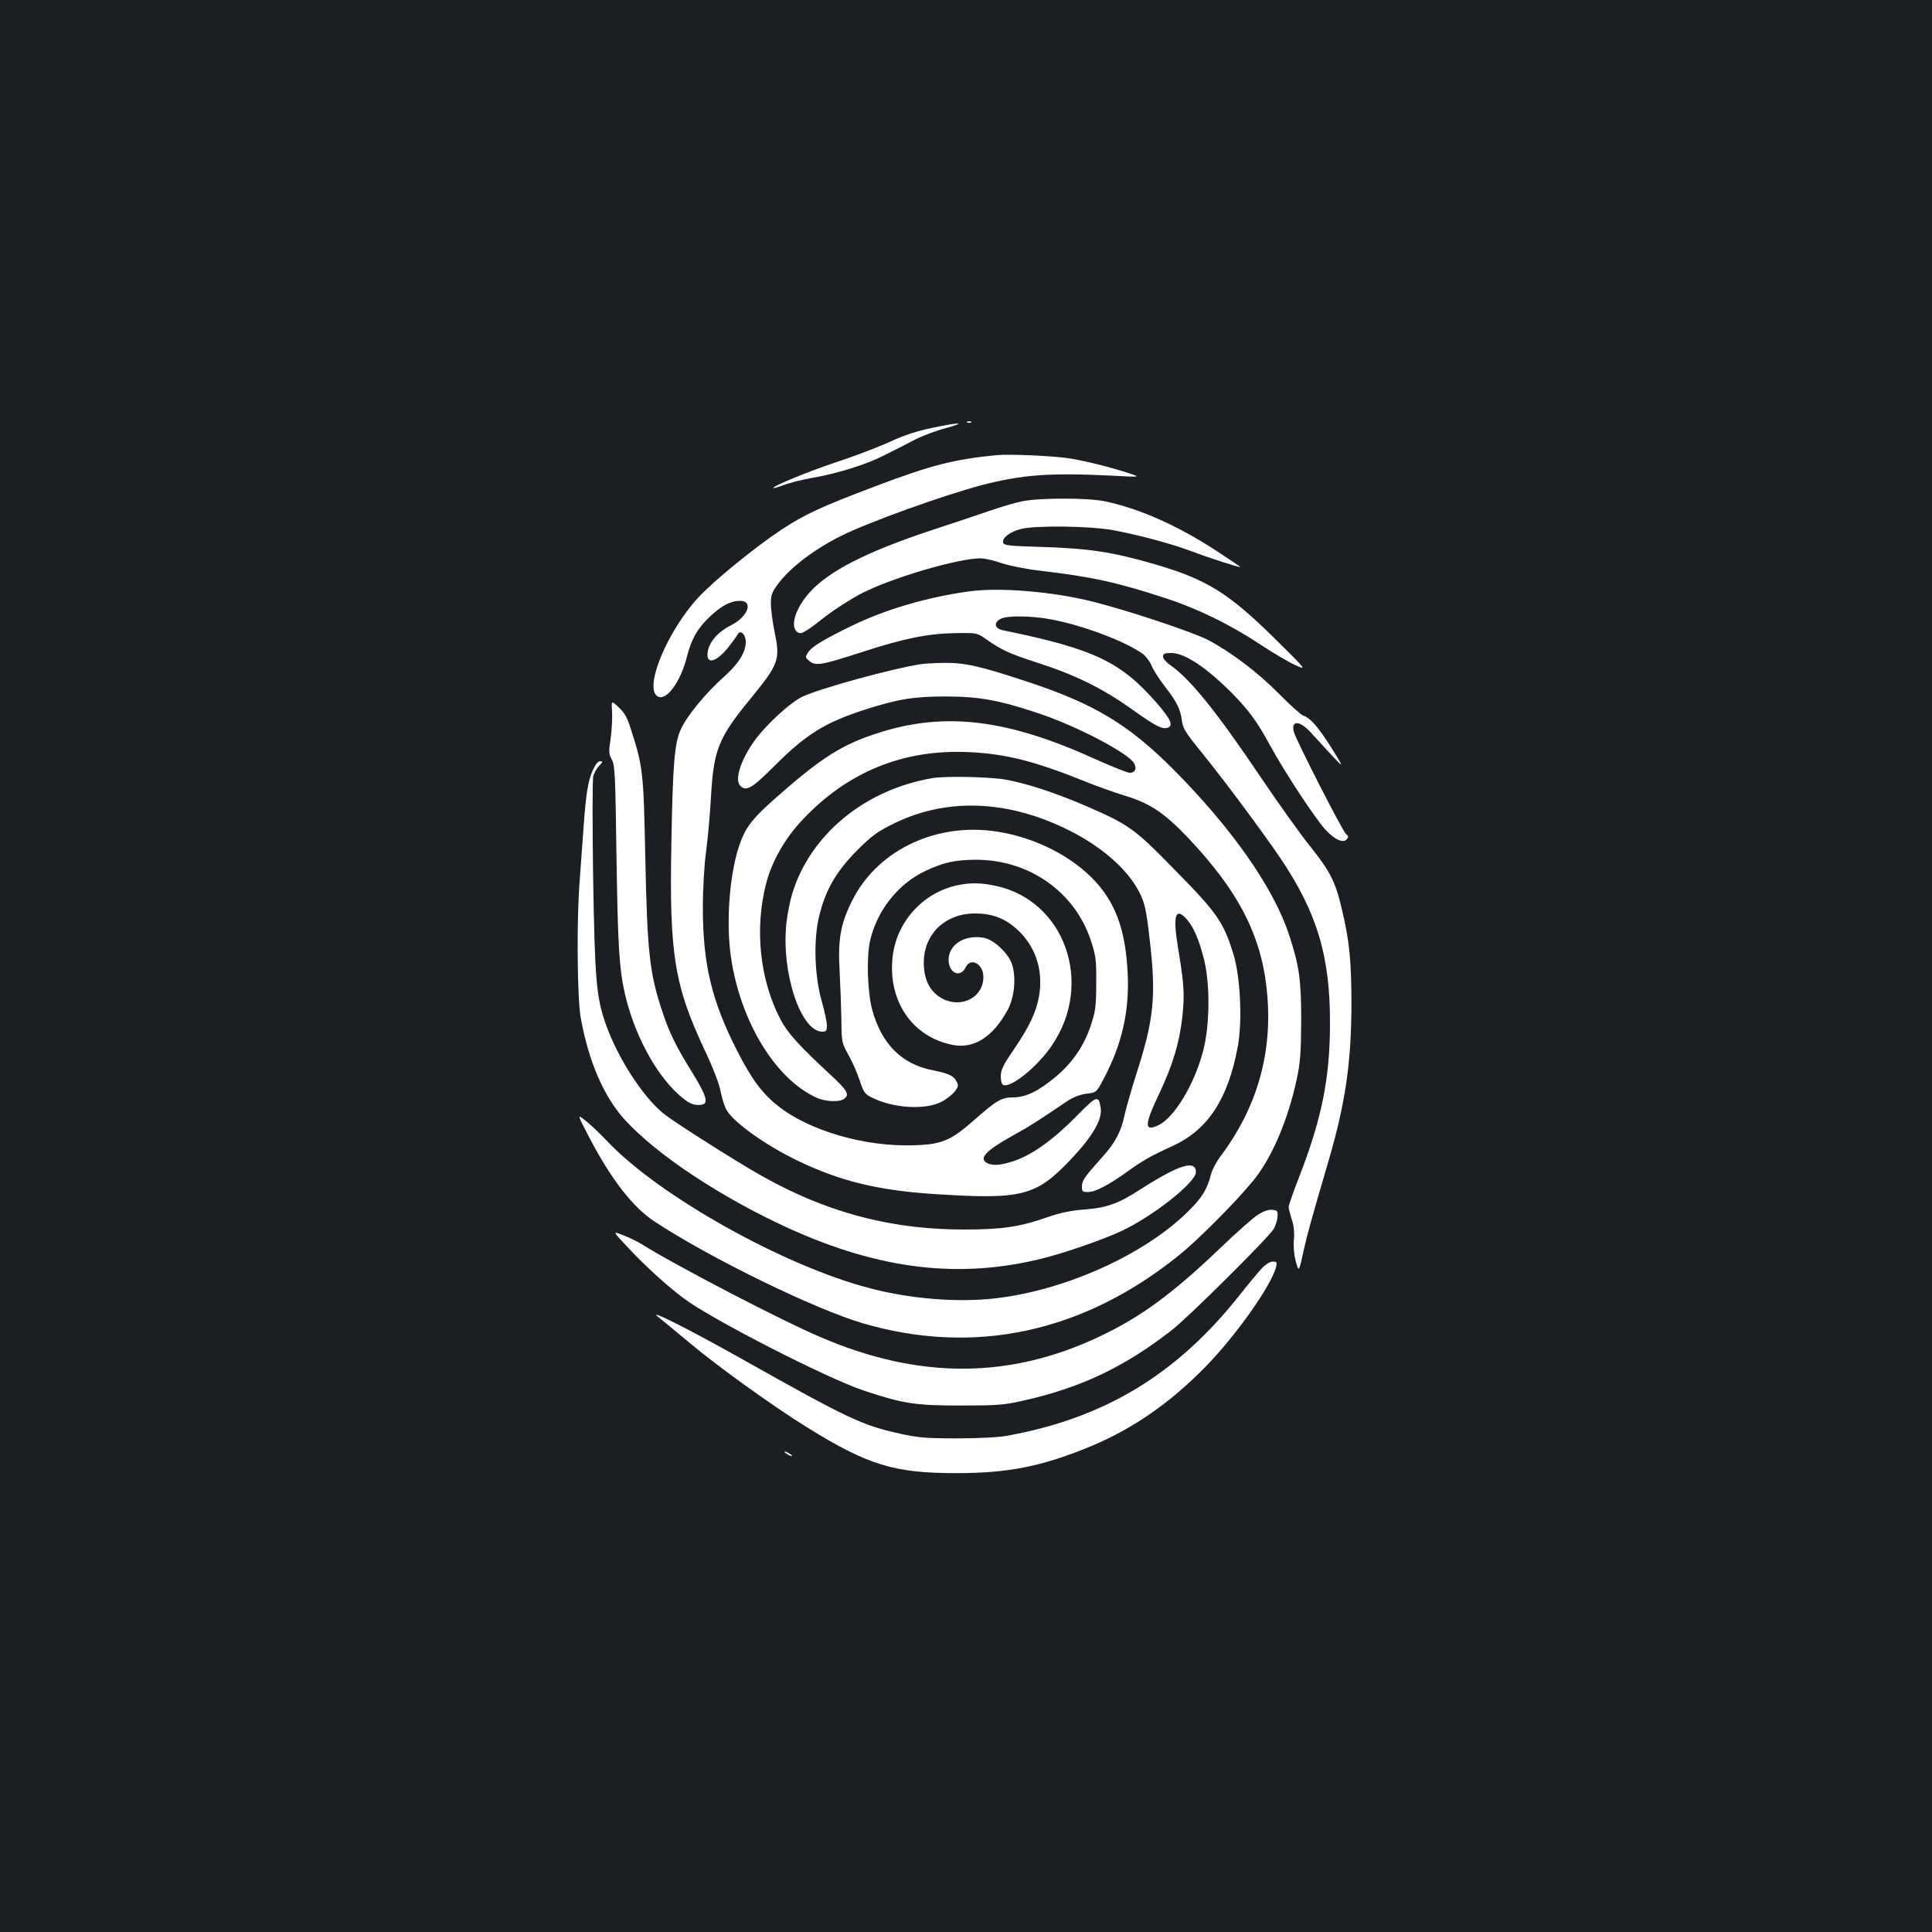 <?xml version="1.0" standalone="no"?>
<!DOCTYPE svg PUBLIC "-//W3C//DTD SVG 20010904//EN"
 "http://www.w3.org/TR/2001/REC-SVG-20010904/DTD/svg10.dtd">
<svg version="1.0" xmlns="http://www.w3.org/2000/svg"
 width="1000pt" height="1000pt" viewBox="0 0 1000 1000"
 preserveAspectRatio="xMidYMid meet">
<rect width="100%" height="100%" fill="#1b1f23"/>
<g transform="translate(0,1000) scale(0.1,-0.1)"
fill="#ffffff" stroke="none">
<path d="M5008 7813 c7 -3 16 -2 19 1 4 3 -2 6 -13 5 -11 0 -14 -3 -6 -6z"/>
<path d="M4823 7785 c-77 -16 -145 -38 -220 -73 -59 -27 -180 -73 -268 -102
-141 -46 -341 -128 -332 -136 2 -2 27 5 55 16 29 11 93 27 143 36 134 23 282
69 379 119 47 23 117 59 155 79 39 20 111 47 160 60 114 31 74 32 -72 1z"/>
<path d="M5155 7644 c-220 -22 -336 -52 -622 -160 -284 -107 -371 -148 -492
-228 -142 -95 -346 -262 -426 -348 -161 -174 -283 -468 -212 -512 44 -28 119
72 152 203 23 92 55 149 119 209 60 57 108 82 156 82 72 0 41 -83 -46 -126
-67 -34 -112 -85 -121 -137 -11 -72 47 -56 114 32 18 23 37 49 42 59 14 24 41
-2 41 -41 0 -54 -38 -114 -117 -184 -91 -81 -188 -199 -219 -268 -33 -71 -42
-181 -49 -595 -11 -572 16 -732 174 -1069 42 -88 74 -172 81 -211 7 -36 21
-79 31 -96 39 -66 203 -182 364 -260 225 -109 422 -156 720 -175 445 -28 516
-10 694 176 117 124 168 210 158 272 -11 67 -20 63 -129 -48 -116 -118 -225
-196 -319 -228 -69 -23 -110 -26 -140 -11 -44 24 -7 64 131 141 86 47 142 83
283 179 32 21 66 34 100 39 52 6 52 6 89 76 95 179 134 348 125 545 -11 231
-65 376 -187 498 -129 128 -325 219 -521 242 -306 35 -595 -111 -720 -365 -59
-119 -73 -201 -63 -365 4 -74 8 -187 9 -251 1 -113 2 -117 37 -180 20 -35 46
-95 58 -132 19 -59 27 -70 59 -86 115 -59 285 -68 370 -21 24 14 53 37 64 52
18 24 19 31 7 52 -14 28 -41 40 -120 56 -163 31 -267 136 -316 315 -24 91 -30
275 -10 358 37 156 145 293 286 359 92 44 156 58 263 58 276 -1 511 -167 594
-420 25 -77 28 -98 27 -220 0 -119 -4 -145 -28 -217 -34 -105 -94 -192 -180
-265 -91 -76 -156 -108 -222 -108 -60 0 -86 -15 -207 -122 -116 -102 -164
-122 -309 -126 -252 -8 -539 75 -700 203 -82 64 -139 141 -212 285 -132 258
-178 449 -178 740 0 104 7 224 17 295 9 66 20 192 25 280 14 246 38 306 209
514 141 173 150 197 121 336 -11 54 -20 121 -20 150 0 46 5 60 39 105 63 84
187 178 326 247 140 70 529 210 730 263 207 53 348 64 670 48 150 -8 150 -8
90 12 -87 29 -208 60 -300 76 -82 14 -318 25 -390 18z"/>
<path d="M5289 7405 c-36 -7 -112 -30 -170 -50 -57 -20 -192 -65 -299 -100
-337 -112 -531 -211 -631 -323 -71 -80 -100 -172 -64 -202 20 -17 36 -8 150
81 50 38 134 92 187 119 162 82 498 180 614 180 21 0 70 -11 109 -25 42 -14
127 -31 206 -40 256 -30 392 -59 641 -141 169 -55 336 -137 493 -241 66 -44
147 -91 180 -106 60 -27 60 -27 -105 136 -241 238 -354 308 -621 386 -220 64
-340 82 -584 90 -175 5 -200 8 -203 23 -5 25 35 55 92 70 75 19 356 16 476 -6
127 -23 299 -69 401 -107 92 -35 259 -89 259 -84 0 2 -57 40 -127 86 -200 130
-397 217 -573 254 -88 19 -337 19 -431 0z"/>
<path d="M5016 6939 c-219 -30 -435 -94 -609 -179 -148 -72 -204 -107 -224
-136 -16 -26 -16 -27 7 -46 32 -26 62 -21 272 47 217 71 344 96 484 98 108 2
111 1 153 -28 89 -62 120 -76 273 -126 196 -63 339 -134 492 -244 120 -85 153
-102 181 -91 29 11 14 44 -54 123 -189 218 -327 284 -801 381 -43 9 -48 40
-10 59 35 18 161 16 261 -3 162 -30 382 -113 472 -177 16 -11 37 -38 47 -61 9
-23 40 -71 67 -106 65 -84 82 -119 90 -177 5 -42 18 -64 103 -168 125 -155
307 -400 406 -545 192 -284 260 -512 258 -865 -1 -281 -44 -489 -160 -788 -30
-77 -54 -146 -54 -154 0 -8 7 -37 16 -64 11 -33 15 -68 11 -107 -3 -36 1 -77
10 -112 16 -55 16 -55 39 50 22 99 38 155 133 480 85 292 115 501 116 795 0
233 -10 333 -50 501 -33 141 -60 193 -164 324 -51 63 -164 222 -252 352 -233
346 -367 512 -471 585 -21 14 -38 34 -38 44 0 16 8 19 43 19 69 0 179 -73 314
-208 88 -90 130 -147 198 -272 72 -133 232 -376 285 -434 48 -52 92 -72 111
-50 10 12 9 17 -4 27 -17 13 -261 490 -270 529 -16 62 32 59 89 -5 21 -23 67
-73 103 -112 54 -58 61 -63 42 -30 -95 158 -144 218 -185 231 -11 3 -68 54
-126 113 -112 113 -248 216 -370 280 -76 39 -414 152 -590 196 -209 53 -486
76 -644 54z"/>
<path d="M4770 6563 c-156 -24 -525 -126 -617 -169 -64 -31 -189 -146 -250
-231 -70 -99 -102 -200 -71 -231 30 -30 60 -13 177 104 166 166 263 225 471
292 169 54 251 67 415 67 172 0 277 -19 480 -87 196 -65 468 -207 496 -260 14
-27 4 -48 -23 -48 -13 0 -92 32 -177 70 -454 207 -777 247 -1120 138 -190 -60
-297 -127 -536 -338 -112 -99 -150 -145 -179 -220 -58 -147 -81 -414 -52 -608
49 -330 229 -626 441 -723 50 -23 128 -25 149 -3 23 22 8 44 -83 128 -156 145
-216 211 -252 281 -106 204 -134 465 -74 700 29 114 96 233 187 330 233 249
523 368 862 352 187 -8 339 -46 593 -148 68 -28 165 -62 217 -78 125 -37 203
-89 322 -214 268 -282 388 -517 413 -814 27 -307 -53 -584 -238 -833 -23 -30
-46 -72 -52 -95 -20 -79 -45 -121 -114 -190 -227 -228 -644 -416 -1010 -456
-194 -21 -431 -2 -638 52 -442 113 -1091 475 -1362 760 -39 41 -90 90 -115
109 -44 35 -44 35 24 -95 111 -211 223 -355 333 -427 290 -191 828 -453 1078
-527 576 -169 1140 -49 1635 350 99 79 292 273 386 387 96 117 179 310 226
526 18 85 22 134 23 301 0 214 -10 285 -62 444 -79 243 -295 552 -598 857
-234 235 -413 342 -759 456 -248 82 -323 98 -431 97 -49 -1 -101 -4 -115 -6z"/>
<path d="M3168 6318 c2 -32 -1 -93 -7 -137 -11 -72 -10 -84 6 -113 16 -30 18
-79 24 -508 7 -458 14 -575 44 -706 47 -204 157 -411 276 -518 53 -48 80 -60
120 -54 38 5 26 46 -45 162 -85 136 -121 209 -156 315 -68 201 -80 312 -90
806 -9 441 -12 466 -74 659 -19 62 -34 88 -64 115 -38 36 -38 36 -34 -21z"/>
<path d="M3069 6015 c-26 -59 -36 -121 -49 -305 -6 -85 -15 -209 -20 -275 -16
-198 -12 -596 5 -698 40 -228 121 -416 231 -535 166 -181 497 -400 845 -559
475 -216 891 -265 1325 -154 110 28 303 95 394 137 165 76 390 254 390 307 0
66 -88 38 -284 -87 -115 -75 -176 -97 -288 -106 -73 -5 -129 -17 -193 -39
-148 -52 -238 -65 -440 -65 -401 1 -749 100 -1110 317 -177 106 -399 249 -443
285 -107 89 -233 284 -295 457 -51 143 -58 231 -67 765 -4 272 -4 508 1 524 5
16 18 40 31 53 19 20 19 23 4 23 -11 0 -24 -17 -37 -45z"/>
<path d="M4830 5973 c-351 -58 -635 -291 -729 -597 -12 -39 -26 -109 -31 -158
-26 -256 75 -558 187 -558 19 0 23 5 23 33 0 17 -12 73 -26 122 -38 132 -44
317 -15 439 33 139 88 234 196 343 80 80 105 98 197 143 263 128 570 120 875
-25 185 -87 331 -213 392 -337 27 -55 34 -86 52 -243 34 -292 22 -411 -70
-696 -27 -85 -54 -181 -61 -214 -17 -81 -49 -142 -113 -212 -90 -100 -107
-123 -107 -154 0 -26 3 -29 30 -29 39 0 105 34 201 103 87 62 118 80 243 138
178 82 282 241 332 508 25 131 15 356 -20 476 -51 169 -84 218 -299 436 -214
220 -242 240 -463 336 -163 70 -312 119 -421 138 -79 14 -309 19 -373 8z
m1316 -735 c35 -43 61 -104 87 -208 31 -128 29 -340 -6 -471 -45 -172 -149
-344 -231 -383 -74 -35 -74 -1 4 163 71 151 105 264 120 400 12 112 9 167 -22
352 -29 173 -14 219 48 147z"/>
<path d="M4961 5419 c-178 -35 -317 -184 -340 -365 -29 -232 100 -423 313
-463 109 -20 206 43 282 182 36 67 45 176 20 242 -21 55 -94 122 -143 131 -98
18 -183 -34 -183 -114 0 -69 61 -96 88 -39 26 54 92 18 92 -50 0 -104 -111
-163 -210 -113 -60 31 -94 88 -98 170 -9 155 102 271 263 272 90 0 155 -24
220 -83 94 -86 135 -208 114 -339 -13 -83 -49 -161 -132 -283 -55 -80 -67
-105 -67 -138 0 -25 5 -42 14 -45 40 -15 176 95 250 204 220 321 68 751 -291
827 -75 16 -126 17 -192 4z"/>
<path d="M6510 3712 c-25 -16 -112 -93 -193 -171 -248 -237 -411 -357 -624
-458 -465 -221 -934 -223 -1441 -6 -204 86 -755 373 -927 481 -22 14 -66 36
-98 48 -58 23 -58 23 24 -64 94 -100 196 -193 289 -263 142 -107 744 -415 932
-477 205 -68 265 -77 503 -77 183 0 224 3 315 24 300 66 529 174 776 367 84
65 495 473 526 522 9 15 19 43 20 62 3 32 1 35 -27 38 -20 2 -45 -7 -75 -26z"/>
<path d="M6529 3433 c-19 -21 -71 -83 -114 -138 -326 -411 -700 -636 -1205
-727 -45 -8 -149 -13 -260 -13 -157 0 -201 4 -290 24 -197 43 -272 79 -813
383 -284 160 -509 273 -437 219 14 -11 84 -69 156 -129 153 -128 433 -329 613
-441 313 -194 449 -236 771 -236 272 0 449 36 703 142 216 91 406 224 588 410
157 161 341 421 364 516 6 24 4 27 -17 27 -15 0 -37 -14 -59 -37z"/>
<path d="M4060 2486 c0 -3 9 -10 20 -16 11 -6 20 -8 20 -6 0 3 -9 10 -20 16
-11 6 -20 8 -20 6z"/>
</g>
</svg>
